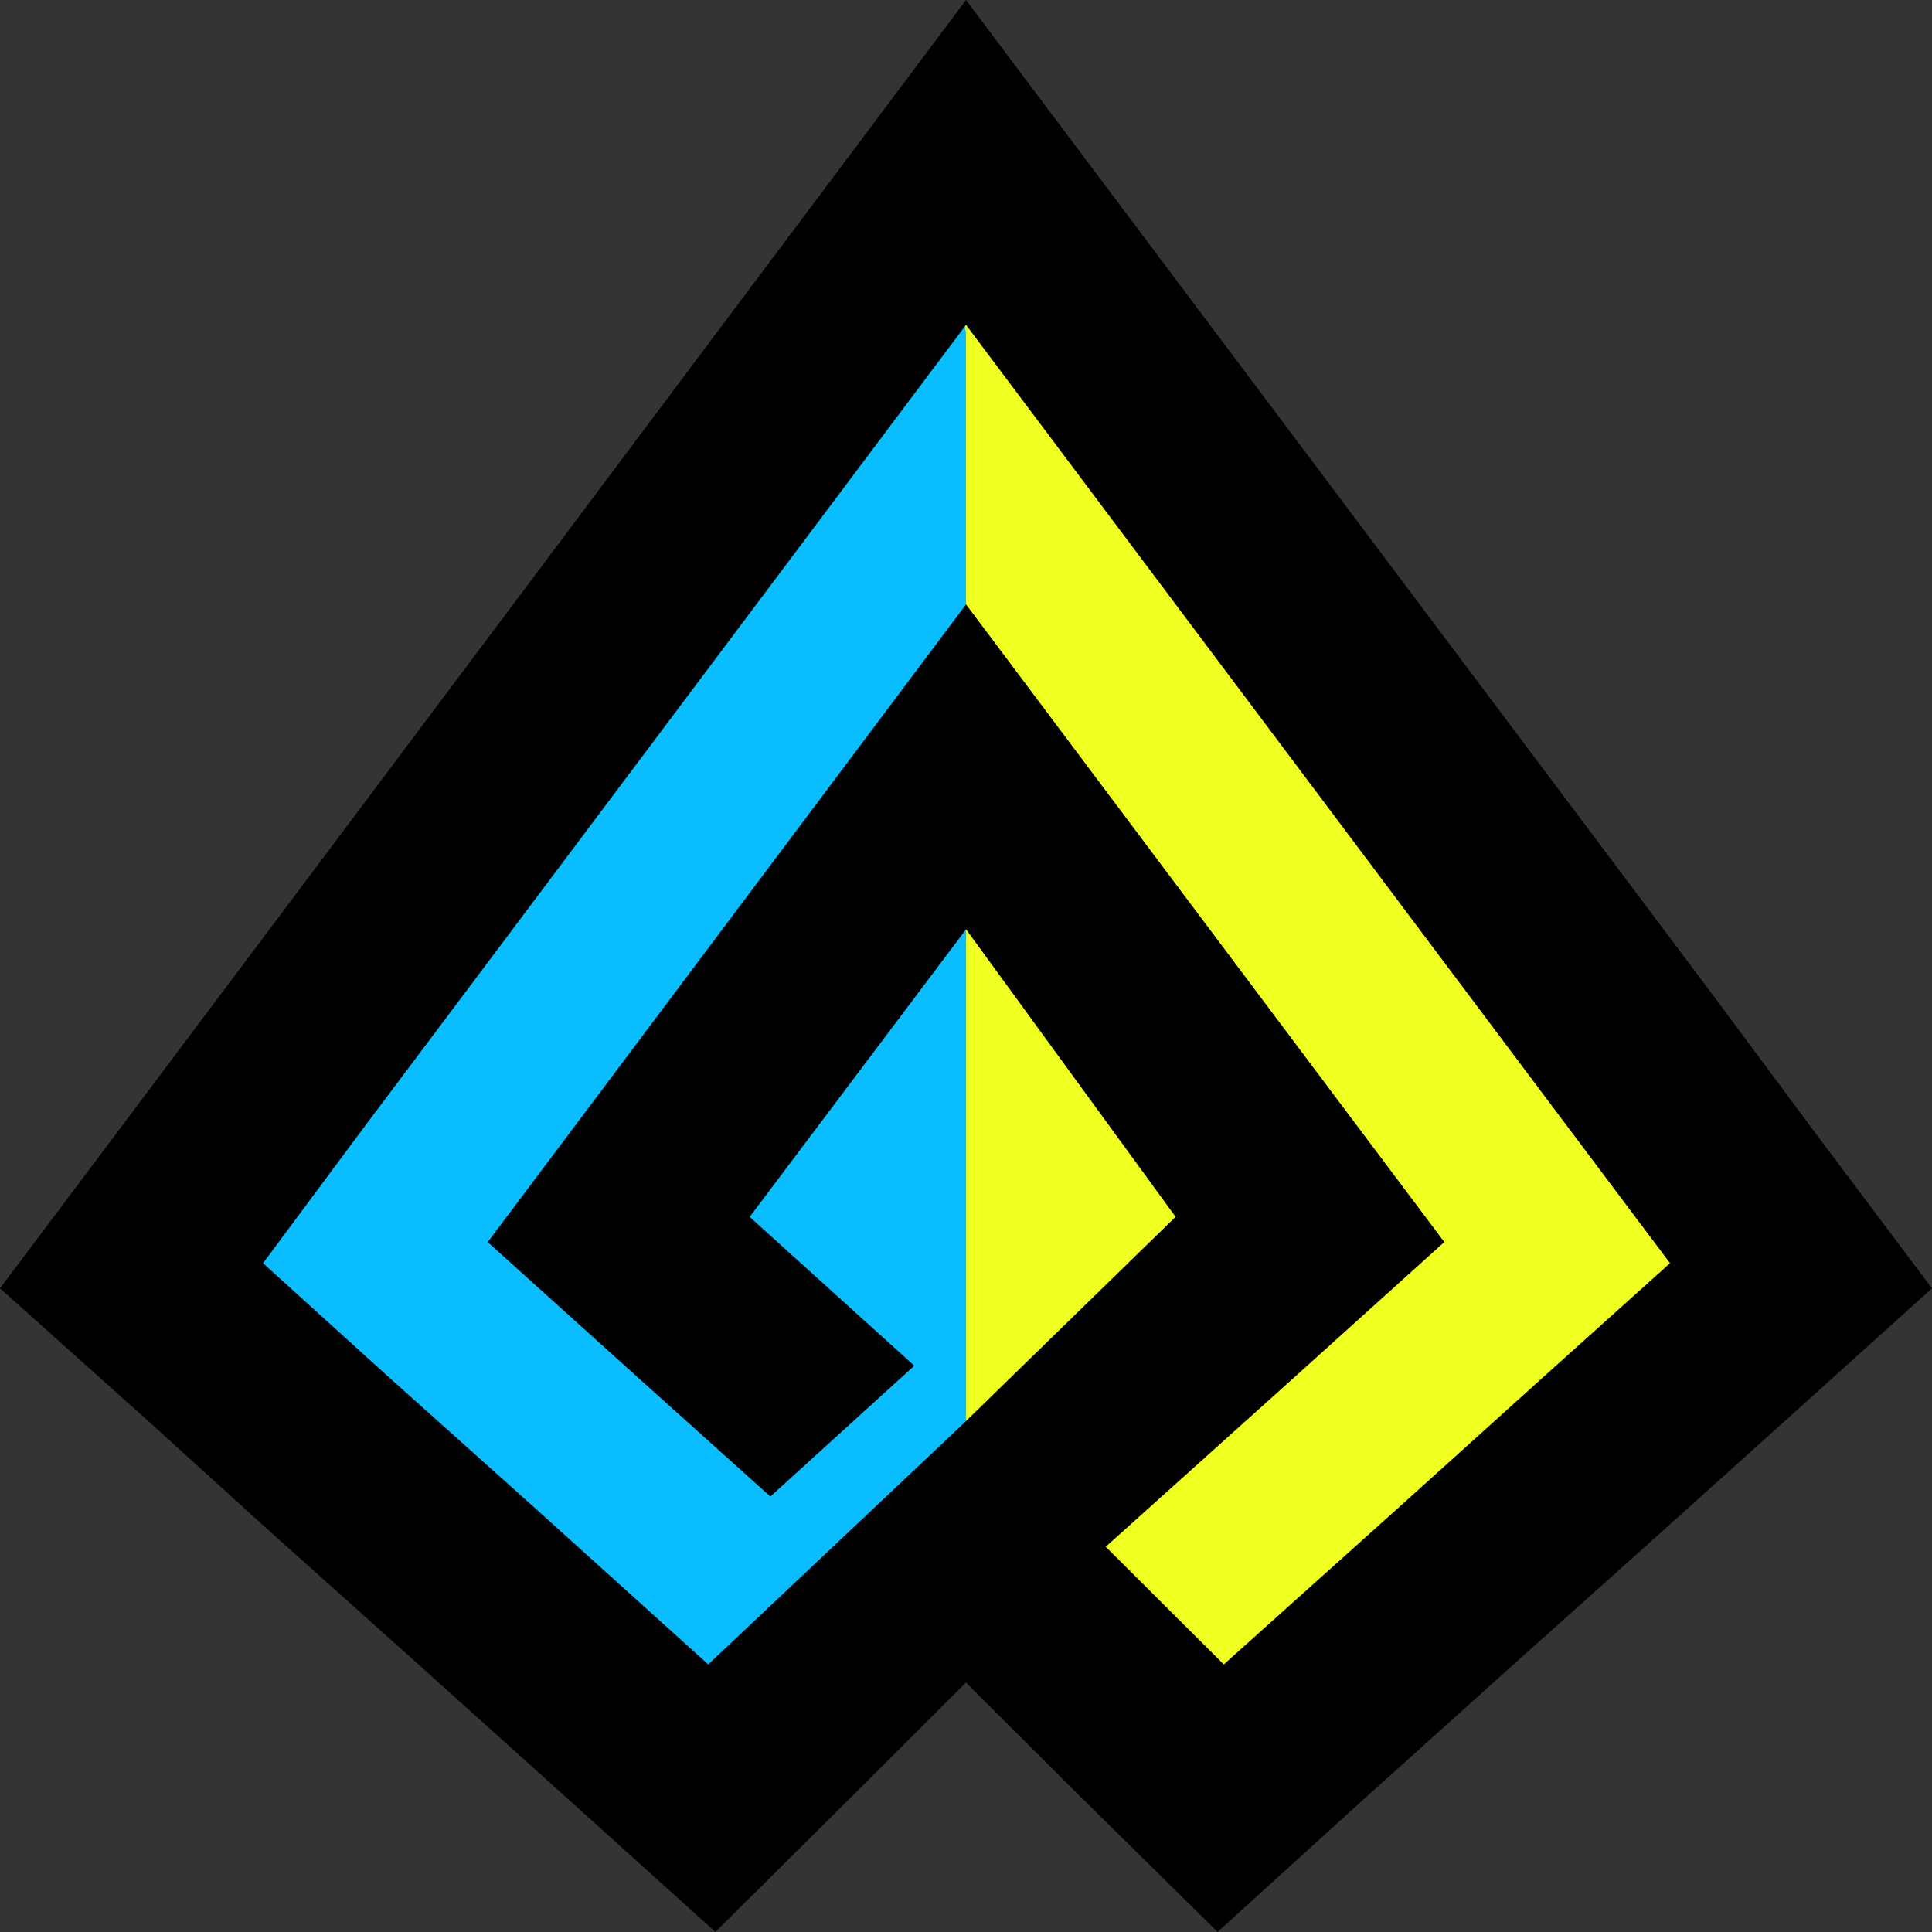 <?xml version="1.0" encoding="UTF-8"?><svg id="Layer_1" xmlns="http://www.w3.org/2000/svg" viewBox="0 0 500 500"><rect width="500" height="500"/><path d="M304.25,314.92l-54.25-74.44v127.29l54.25-52.86h0Z" style="fill:#efff1f; fill-rule:evenodd;"/><g><polygon points="430.06 396.41 392.28 430.24 352.36 466.16 315.12 499.98 279.21 464.59 250 435.44 220.79 464.59 185.15 499.98 147.64 466.16 107.72 430.24 69.94 396.41 37.78 367.25 0 333.42 0 500 500 500 500 333.42 462.49 367.25 430.06 396.41" style="fill:#343434; fill-rule:evenodd;"/><polygon points="56.28 258.45 86.55 218.11 250 0 0 0 0 333.42 30.29 293.08 56.28 258.45" style="fill:#343434; fill-rule:evenodd;"/><polygon points="250 0 413.73 218.11 443.99 258.45 469.71 293.08 500 333.42 500 0 250 0" style="fill:#343434; fill-rule:evenodd;"/><path d="M249.68,84.5L124.07,251.95l-30.28,40.34-25.72,34.62,32.15,29.14,37.8,33.84,45.27,40.86,66.73-62.97v-127.29l-56.01,74.44,42.61,38.52-37.25,33.84-35.63-32-37.52-33.84,30.28-40.34,93.51-124.69V88.05c0-1.18-.13-2.36-.32-3.55h-.01Z" style="fill:#0abdff; fill-rule:evenodd;"/><path d="M406.21,292.29l-30.28-40.34L250,84.07l-.32,.43c.19,1.18,.32,2.36,.32,3.55v68.36l93.51,124.69,30.28,40.34-37.52,33.84-50.11,45.02,30.56,30.45,45.54-40.86,37.52-33.84,32.42-29.14-25.99-34.62h-.01Z" style="fill:#efff1f; fill-rule:evenodd;"/></g></svg>